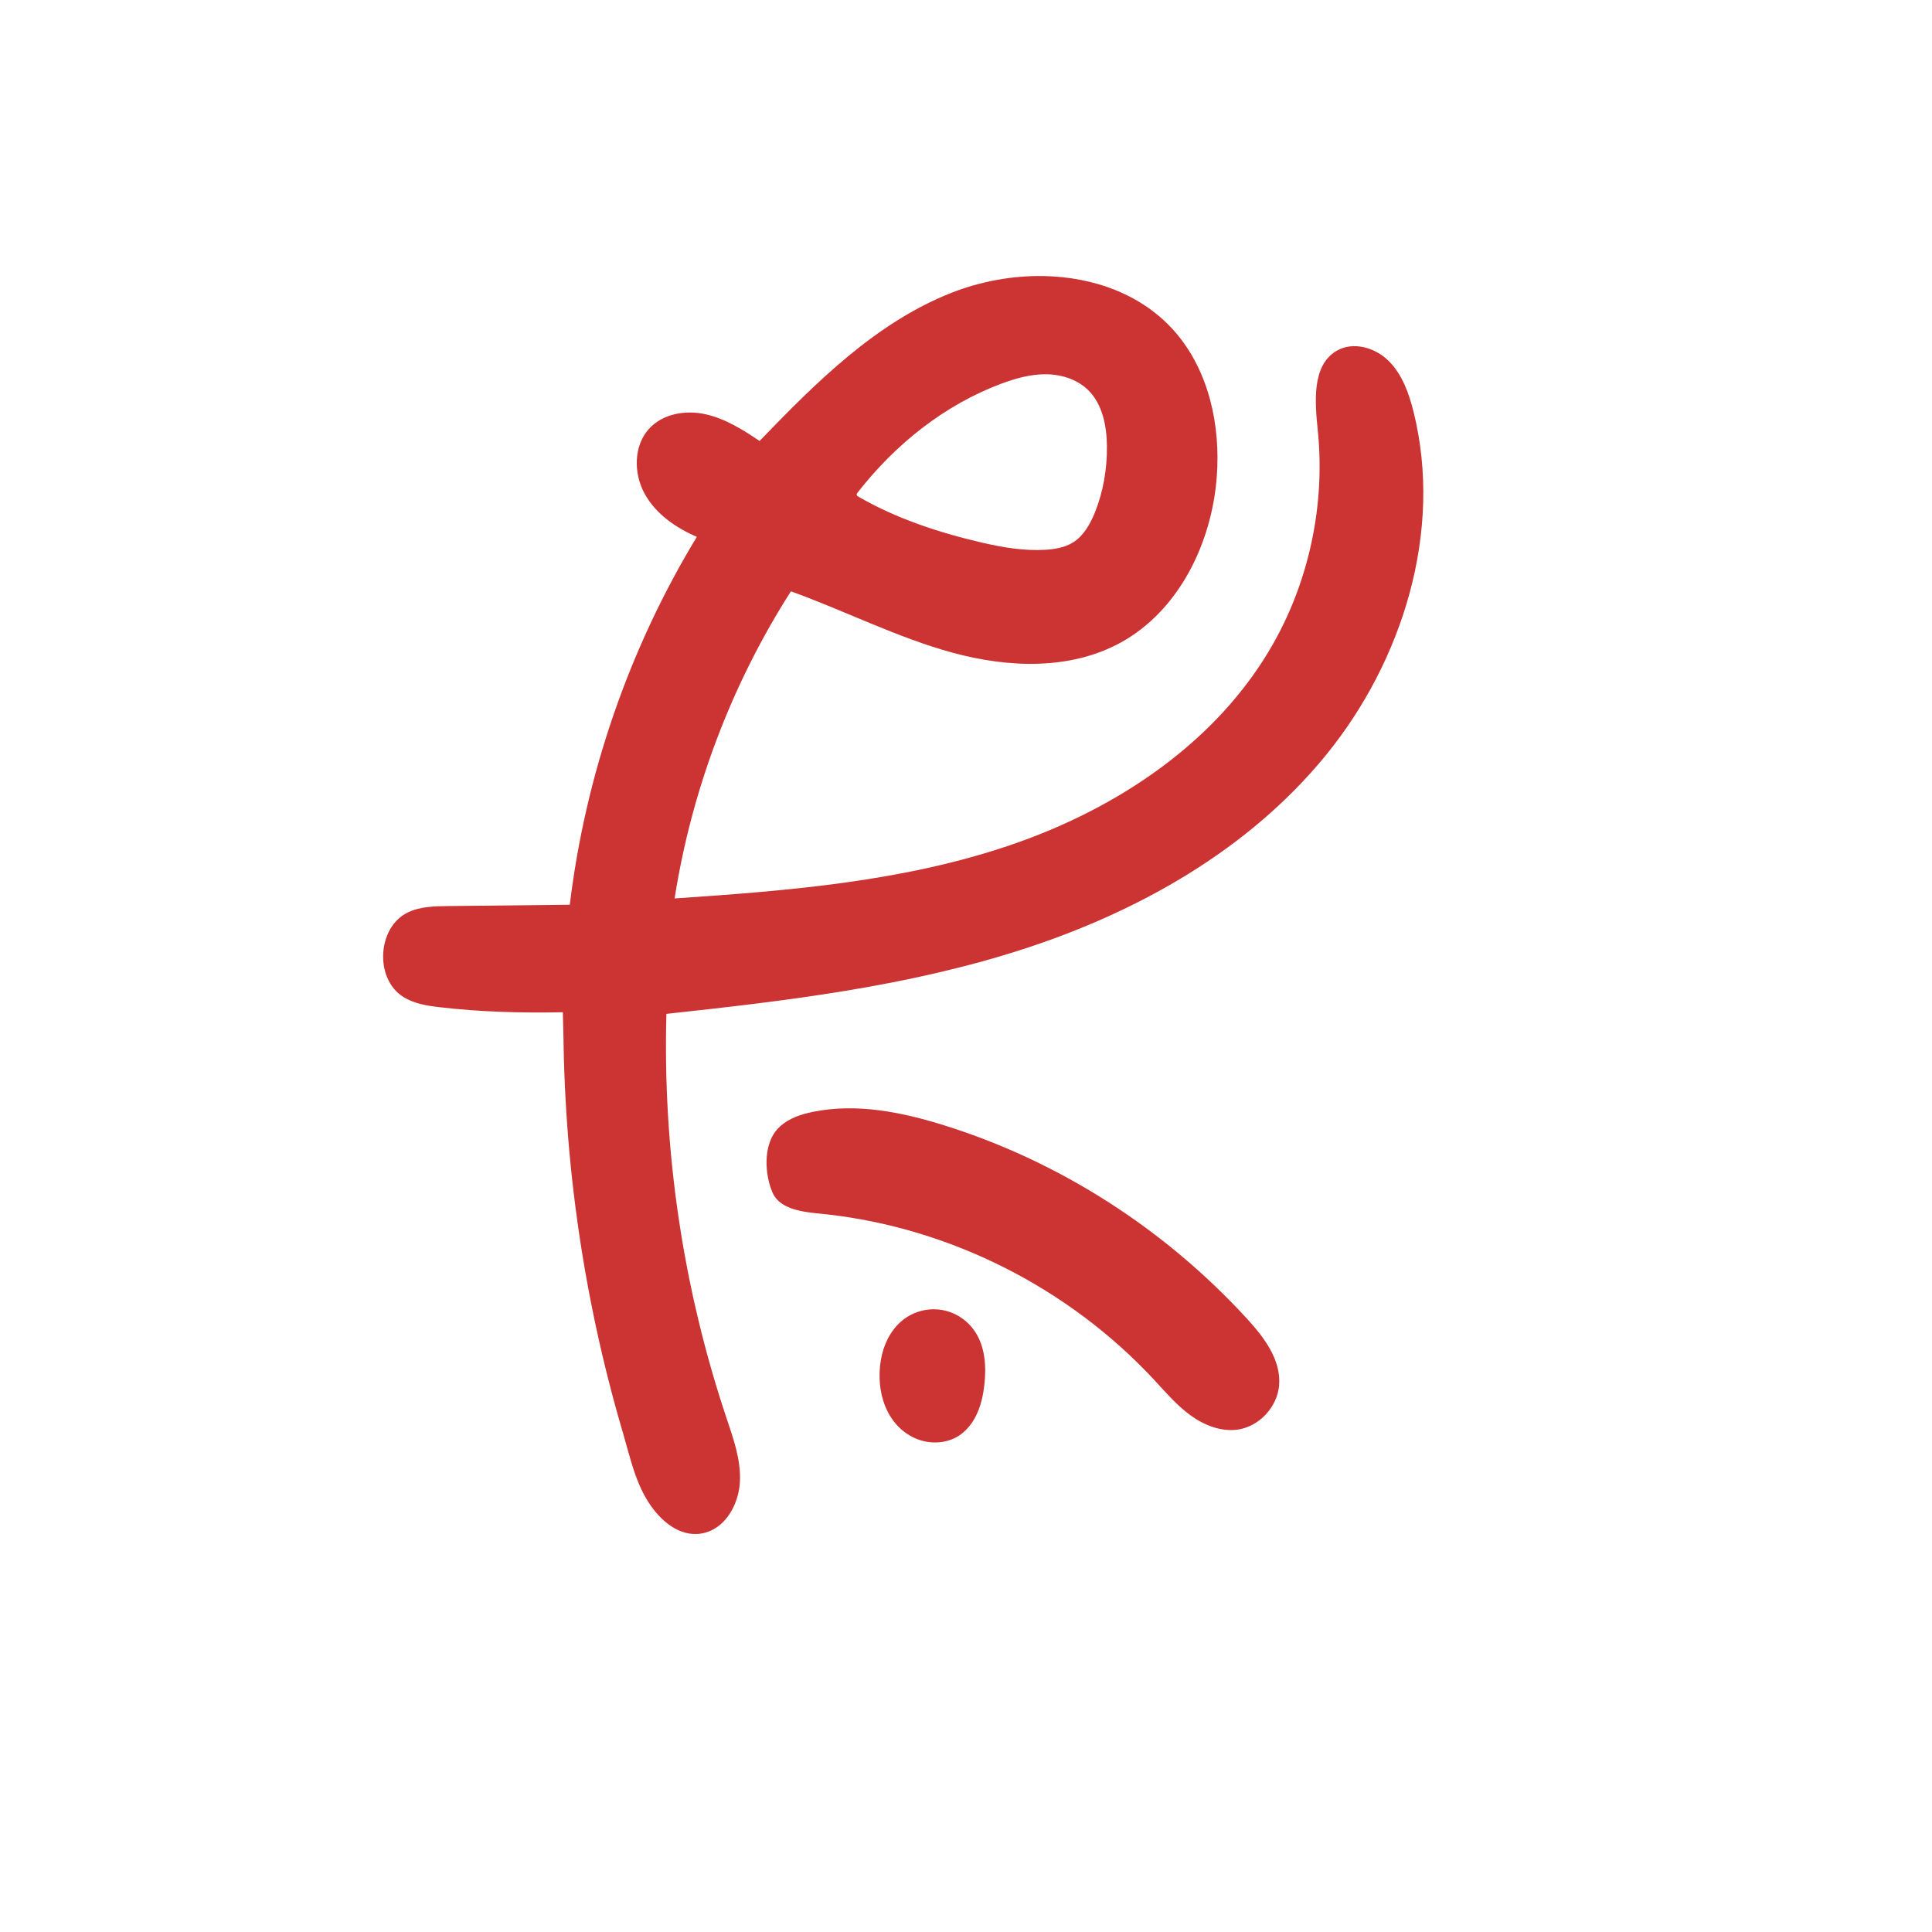 <?xml version="1.0" encoding="UTF-8" standalone="no"?>
<svg
   xmlns:dc="http://purl.org/dc/elements/1.1/"
   xmlns:cc="http://creativecommons.org/ns#"
   xmlns:rdf="http://www.w3.org/1999/02/22-rdf-syntax-ns#"
   xmlns:svg="http://www.w3.org/2000/svg"
   xmlns="http://www.w3.org/2000/svg"
   xmlns:sodipodi="http://sodipodi.sourceforge.net/DTD/sodipodi-0.dtd"
   xmlns:inkscape="http://www.inkscape.org/namespaces/inkscape"
   width="70"
   height="70"
   viewBox="118 -10 50 70"
   version="1.1"
   id="svg8"
   inkscape:version="1.0.1 (3bc2e813f5, 2020-09-07)"
   sodipodi:docname="logo.svg">
  <defs
     id="defs2" />
  <sodipodi:namedview
     id="base"
     pagecolor="#ffffff"
     bordercolor="#666666"
     borderopacity="1.0"
     inkscape:pageopacity="0.0"
     inkscape:pageshadow="2"
     inkscape:zoom="0.67515432"
     inkscape:cx="360.89461"
     inkscape:cy="222.43665"
     inkscape:document-units="mm"
     inkscape:current-layer="text854"
     inkscape:document-rotation="0"
     showgrid="false"
     fit-margin-top="0"
     fit-margin-left="0"
     fit-margin-right="0"
     fit-margin-bottom="0"
     showguides="true"
     inkscape:guide-bbox="true"
     inkscape:window-width="1440"
     inkscape:window-height="837"
     inkscape:window-x="-8"
     inkscape:window-y="-8"
     inkscape:window-maximized="1">
    <sodipodi:guide
       position="82.399,38.706"
       orientation="0,-1"
       id="guide858" />
    <sodipodi:guide
       position="125.403,8.28"
       orientation="0,-1"
       id="guide860" />
  </sodipodi:namedview>
  <g
     inkscape:label="Layer 1"
     inkscape:groupmode="layer"
     id="layer1"
     transform="translate(-20.413,-41.501)">
    <g
       style="fill:#cc3433"
       id="g846"
       transform="matrix(0.265,0,0,0.265,3.435,41.502)">
      <path
         d="m 604.83,144.19 c 1.47,2.1 1.66,4.86 1.37,7.41 -0.15,1.31 -0.42,2.63 -0.96,3.84 -0.53,1.21 -1.34,2.31 -2.42,3.05 -1.9,1.29 -4.51,1.28 -6.53,0.2 -3.96,-2.11 -5.07,-7.11 -4.08,-11.26 0.47,-1.94 1.53,-3.76 3.13,-4.91 0.22,-0.15 0.45,-0.29 0.68,-0.42 1.33,-0.73 2.91,-1 4.41,-0.73 1.75,0.3 3.37,1.34 4.4,2.82 z m 60.06,-125.6 c -0.64,-2.56 -1.56,-5.16 -3.43,-7 -1.86,-1.84 -4.9,-2.69 -7.14,-1.34 -3.36,2.01 -2.93,6.95 -2.53,10.89 1.01,9.94 -1.11,20.2 -5.97,28.9 -7.64,13.65 -21.51,22.84 -36.2,27.81 -14.69,4.98 -30.32,6.2 -45.77,7.25 2.34,-14.91 7.8,-29.31 15.9,-41.99 7.42,2.67 14.51,6.32 22.11,8.39 7.61,2.07 16.09,2.41 23.01,-1.4 7.93,-4.37 12.44,-13.59 13.11,-22.71 0.52,-6.95 -1.07,-14.3 -5.56,-19.58 C 627.93,2.54 621.18,0.12 614.24,0 c -4.26,-0.06 -8.59,0.74 -12.53,2.29 -10.33,4.07 -18.49,12.22 -26.24,20.26 -2.31,-1.55 -4.72,-3.07 -7.43,-3.66 -2.71,-0.59 -5.81,-0.07 -7.69,2 -2.12,2.33 -2.12,6.1 -0.6,8.87 1.52,2.77 4.26,4.66 7.14,5.9 -9.25,15.25 -15.22,32.53 -17.37,50.3 -5.54,0.06 -11.07,0.12 -16.61,0.18 -1.89,0.02 -3.85,0.06 -5.55,0.88 -4.18,2.03 -4.55,9.07 -0.61,11.54 1.48,0.93 3.25,1.21 4.97,1.41 5.63,0.65 10.99,0.8 16.85,0.69 0.07,2.53 0.13,5.66 0.14,6.28 0.07,2.48 0.18,4.95 0.34,7.42 0.31,4.94 0.81,9.87 1.49,14.78 1.36,9.81 3.44,19.51 6.24,29 1.01,3.44 1.74,7.04 3.83,10.01 1.7,2.41 4.4,4.52 7.47,3.65 2.85,-0.81 4.55,-3.96 4.7,-6.96 0.15,-3 -0.9,-5.91 -1.85,-8.75 -5.93,-17.72 -8.72,-36.51 -8.2,-55.21 16.45,-1.78 33.01,-3.74 48.77,-8.85 15.76,-5.1 30.84,-13.59 41.39,-26.51 10.54,-12.92 16.03,-30.67 12,-46.93 z m -76.03,11.03 c 5.14,-6.6 11.9,-12.01 19.68,-14.91 1.97,-0.73 4.02,-1.3 6.11,-1.28 0.42,0 0.84,0.03 1.26,0.09 1.66,0.23 3.27,0.89 4.47,2.06 1.97,1.93 2.55,4.91 2.58,7.69 0.03,3.12 -0.51,6.24 -1.67,9.12 -0.65,1.57 -1.53,3.13 -2.96,4.03 -1.12,0.7 -2.48,0.93 -3.79,1.01 -2.9,0.17 -5.8,-0.32 -8.63,-0.97 -5.79,-1.34 -11.76,-3.29 -16.92,-6.29 -0.11,-0.06 -0.23,-0.14 -0.24,-0.27 -0.02,-0.1 0.05,-0.2 0.11,-0.28 z m 53.26,112.95 c 2.34,2.55 4.67,5.64 4.38,9.11 -0.26,2.98 -2.73,5.62 -5.65,6.04 -2.29,0.32 -4.6,-0.59 -6.48,-1.96 -1.88,-1.37 -3.4,-3.17 -4.98,-4.87 -11.67,-12.55 -27.83,-20.71 -44.74,-22.6 -2.46,-0.27 -6.27,-0.38 -7.41,-2.97 -1.05,-2.41 -1.26,-6.16 0.38,-8.34 0.93,-1.23 2.34,-1.94 3.82,-2.38 0.41,-0.12 0.84,-0.22 1.25,-0.31 5.99,-1.24 12.21,0.01 18.05,1.84 15.76,4.93 30.16,14.19 41.38,26.44 z"
         id="path833"
         sodipodi:nodetypes="cccccccccccccccccccccccccscscccccccccccccscccccccccccccccccccccscccccccc" />
    </g>
    <!-- <g
       aria-label="پارسی‌مپ"
       id="text854"
       style="font-style:normal;font-weight:normal;font-size:31.75px;line-height:0.1;font-family:sans-serif;letter-spacing:0.0555625px;fill:#000000;fill-opacity:1;stroke:none;stroke-width:0.264583">
      <path
         d="m 132.22824,72.988373 2.18591,-2.201416 2.20142,2.201416 -2.20142,2.185913 z m -5.271,0 2.18592,-2.201416 2.20141,2.201416 -2.20141,2.185913 z m 2.6045,4.061767 2.18591,-2.201416 2.20141,2.201416 -2.20141,2.185913 z m 6.96081,-20.339843 q 0.37207,1.27124 0.57361,2.713012 0.20154,1.42627 0.20154,2.651001 0,3.550171 -1.79834,5.162476 -1.78284,1.596802 -5.41053,1.596802 h -2.30993 v -3.410645 h 2.30993 q 1.50379,0 2.35645,-0.232544 0.85266,-0.232544 1.20923,-0.945679 0.37207,-0.713134 0.37207,-2.123901 0,-0.945679 -0.18604,-2.232422 -0.18603,-1.302246 -0.44958,-2.418457 z"
         style="font-style:normal;font-variant:normal;font-weight:500;font-stretch:normal;font-size:31.75px;font-family:Vazir;-inkscape-font-specification:'Vazir Medium';fill:#cc3433;fill-opacity:1;stroke-width:0.264583"
         id="path862" />
      <path
         d="m 128.34345,68.833588 h -0.38757 q -2.94556,0 -4.52686,-1.565796 -1.5813,-1.565796 -1.5813,-5.022949 V 47.501556 h 3.24012 v 14.758789 q 0,1.860352 0.71313,2.511475 0.72864,0.651123 2.15491,0.651123 h 0.38757 z"
         style="font-style:normal;font-variant:normal;font-weight:500;font-stretch:normal;font-size:31.75px;font-family:Vazir;-inkscape-font-specification:'Vazir Medium';fill:#cc3433;fill-opacity:1;stroke-width:0.264583"
         id="path864" />
      <path
         d="m 117.1878,59.965912 q 0.71313,1.627807 1.05419,3.379639 0.35657,1.736328 0.35657,3.426147 0,2.402954 -0.94568,4.542358 -0.94568,2.139405 -2.93005,3.705201 -1.98438,1.565795 -5.11597,2.263427 l -1.41076,-2.868042 q 3.76721,-0.914673 5.48803,-2.852539 1.72083,-1.922363 1.72083,-4.542358 0,-2.868042 -1.31775,-5.953125 z"
         style="font-style:normal;font-variant:normal;font-weight:500;font-stretch:normal;font-size:31.75px;font-family:Vazir;-inkscape-font-specification:'Vazir Medium';fill:#cc3433;fill-opacity:1;stroke-width:0.264583"
         id="path866" />
      <path
         d="m 104.88492,65.422943 q 0.86816,0 1.34875,-0.713135 0.49609,-0.728637 0.49609,-2.418457 0,-0.821655 -0.21704,-1.968872 -0.20153,-1.162719 -0.5426,-2.340942 l 3.13159,-0.79065 q 0.38758,1.224732 0.65113,2.449463 0.26355,1.224732 0.26355,2.418457 0,1.79834 -0.4961,3.348633 -0.48059,1.53479 -1.6123,2.480469 -1.11621,0.930176 -3.00757,0.945679 -2.60449,0 -3.79822,-2.015381 -1.643309,2.015381 -4.232298,2.015381 -2.96106,0 -4.12378,-1.999878 -1.441772,1.999878 -4.97644,1.999878 H 86.69998 v -3.410645 h 1.100708 q 1.813843,0 2.619995,-0.604614 0.821655,-0.620117 0.821655,-2.32544 0,-0.37207 -0.06201,-1.240234 -0.04651,-0.868164 -0.124023,-1.79834 l 3.178101,-0.37207 0.279052,3.829224 q 0.07751,1.147216 0.666626,1.829345 0.589112,0.682129 1.720826,0.682129 1.395263,0 1.968872,-0.713135 0.589111,-0.728637 0.589111,-2.216919 0,-0.341064 -0.06201,-1.209228 -0.04651,-0.883667 -0.10852,-1.829346 l 3.162601,-0.37207 0.27905,3.829224 q 0.0775,1.131713 0.58911,1.829345 0.5116,0.682129 1.5658,0.682129 z"
         style="font-style:normal;font-variant:normal;font-weight:500;font-stretch:normal;font-size:31.75px;font-family:Vazir;-inkscape-font-specification:'Vazir Medium';fill:#cc3433;fill-opacity:1;stroke-width:0.264583"
         id="path868" />
      <path
         d="m 70.087286,62.694427 q -0.418579,1.16272 -0.666626,2.402955 -0.248047,1.240234 -0.248047,2.495971 0,3.240113 1.627808,4.573365 1.64331,1.348754 5.022949,1.348754 1.875854,0 3.519165,-0.48059 1.658813,-0.465088 2.666504,-1.224732 1.023193,-0.759643 1.023193,-1.627807 0,-0.496094 -0.511596,-0.930176 -0.511597,-0.418579 -1.720826,-0.418579 h -1.953369 q -0.589111,0 -0.852661,-0.294556 -0.26355,-0.310059 -0.37207,-0.775147 l -0.37207,-1.550292 q -0.108521,-0.465088 0.0155,-0.620118 0.124024,-0.170532 0.5271,-0.170532 h 9.47229 v 3.410645 h -1.410767 q 0.217042,0.511596 0.26355,0.852661 0.04651,0.341064 0.04651,0.604614 0,1.937866 -1.333252,3.426147 -1.333252,1.488282 -3.674194,2.32544 -2.32544,0.837158 -5.317505,0.837158 -4.697388,0 -7.317383,-2.340942 -2.619995,-2.340943 -2.619995,-6.960816 0,-1.37976 0.325562,-3.085083 0.341064,-1.705322 0.930175,-3.007568 z"
         style="font-style:normal;font-variant:normal;font-weight:500;font-stretch:normal;font-size:31.75px;font-family:Vazir;-inkscape-font-specification:'Vazir Medium';fill:#cc3433;fill-opacity:1;stroke-width:0.264583"
         id="path870" />
      <path
         d="m 53.087023,66.725189 q -0.945679,1.023194 -2.030884,1.565796 -1.085205,0.542603 -2.325439,0.542603 h -0.666626 v -3.410645 h 0.589111 q 1.224731,0 2.015381,-1.054199 0.806152,-1.054199 1.395263,-2.340942 2.077393,-4.588868 5.565552,-4.588868 1.767334,0 3.054077,0.868164 1.302246,0.868164 2.015381,2.309937 0.713135,1.441772 0.713135,3.147095 0,2.511474 -1.27124,3.96875 -1.271241,1.441772 -3.643189,1.441772 -1.519287,0 -2.821533,-0.620117 -1.286743,-0.63562 -2.588989,-1.829346 z m 1.720825,-2.914551 q 0.930176,1.0542 1.860352,1.550293 0.930175,0.496094 1.720825,0.496094 1.844848,0 1.844848,-1.860351 0,-1.441773 -0.697631,-2.294434 -0.697632,-0.852661 -1.844849,-0.852661 -0.868164,0 -1.596802,0.883667 -0.728638,0.883667 -1.286743,2.077392 z"
         style="font-style:normal;font-variant:normal;font-weight:500;font-stretch:normal;font-size:31.75px;font-family:Vazir;-inkscape-font-specification:'Vazir Medium';fill:#cc3433;fill-opacity:1;stroke-width:0.264583"
         id="path872" />
      <path
         d="m 33.730314,72.988373 2.185913,-2.201416 2.201416,2.201416 -2.201416,2.185913 z m -5.270996,0 2.185913,-2.201416 2.201416,2.201416 -2.201416,2.185913 z m 2.604492,4.061767 2.185913,-2.201416 2.201416,2.201416 -2.201416,2.185913 z m 3.410645,-8.216552 H 32.22653 q -5.596558,0 -8.712646,-1.937867 -3.100586,-1.937866 -3.100586,-5.87561 0,-1.16272 0.279052,-2.247925 0.279053,-1.100708 0.697632,-2.077392 l 2.945557,1.085205 q -0.26355,0.666626 -0.434082,1.472778 -0.155029,0.806152 -0.155029,1.53479 0.0155,2.356445 2.030883,3.503662 2.030884,1.131714 6.29419,1.131714 h 2.325439 q 5.953125,0 7.518921,-1.891357 0.201538,-0.248047 0.325562,-0.651123 0.139526,-0.418579 0.139526,-1.0542 0,-0.682128 -0.04651,-1.364257 -0.03101,-0.682129 -0.07751,-1.333252 l 3.116088,-0.372071 0.26355,4.170288 q 0.07751,1.302247 0.682129,1.906861 0.604614,0.589111 1.922363,0.589111 h 0.387574 v 3.410645 h -0.387574 q -3.1781,0 -4.681884,-2.58899 -1.410767,1.317749 -3.736206,1.95337 -2.32544,0.63562 -5.348511,0.63562 z"
         style="font-style:normal;font-variant:normal;font-weight:500;font-stretch:normal;font-size:31.75px;font-family:Vazir;-inkscape-font-specification:'Vazir Medium';fill:#cc3433;fill-opacity:1;stroke-width:0.264583"
         id="path874" />
    </g> -->
  </g>
</svg>
